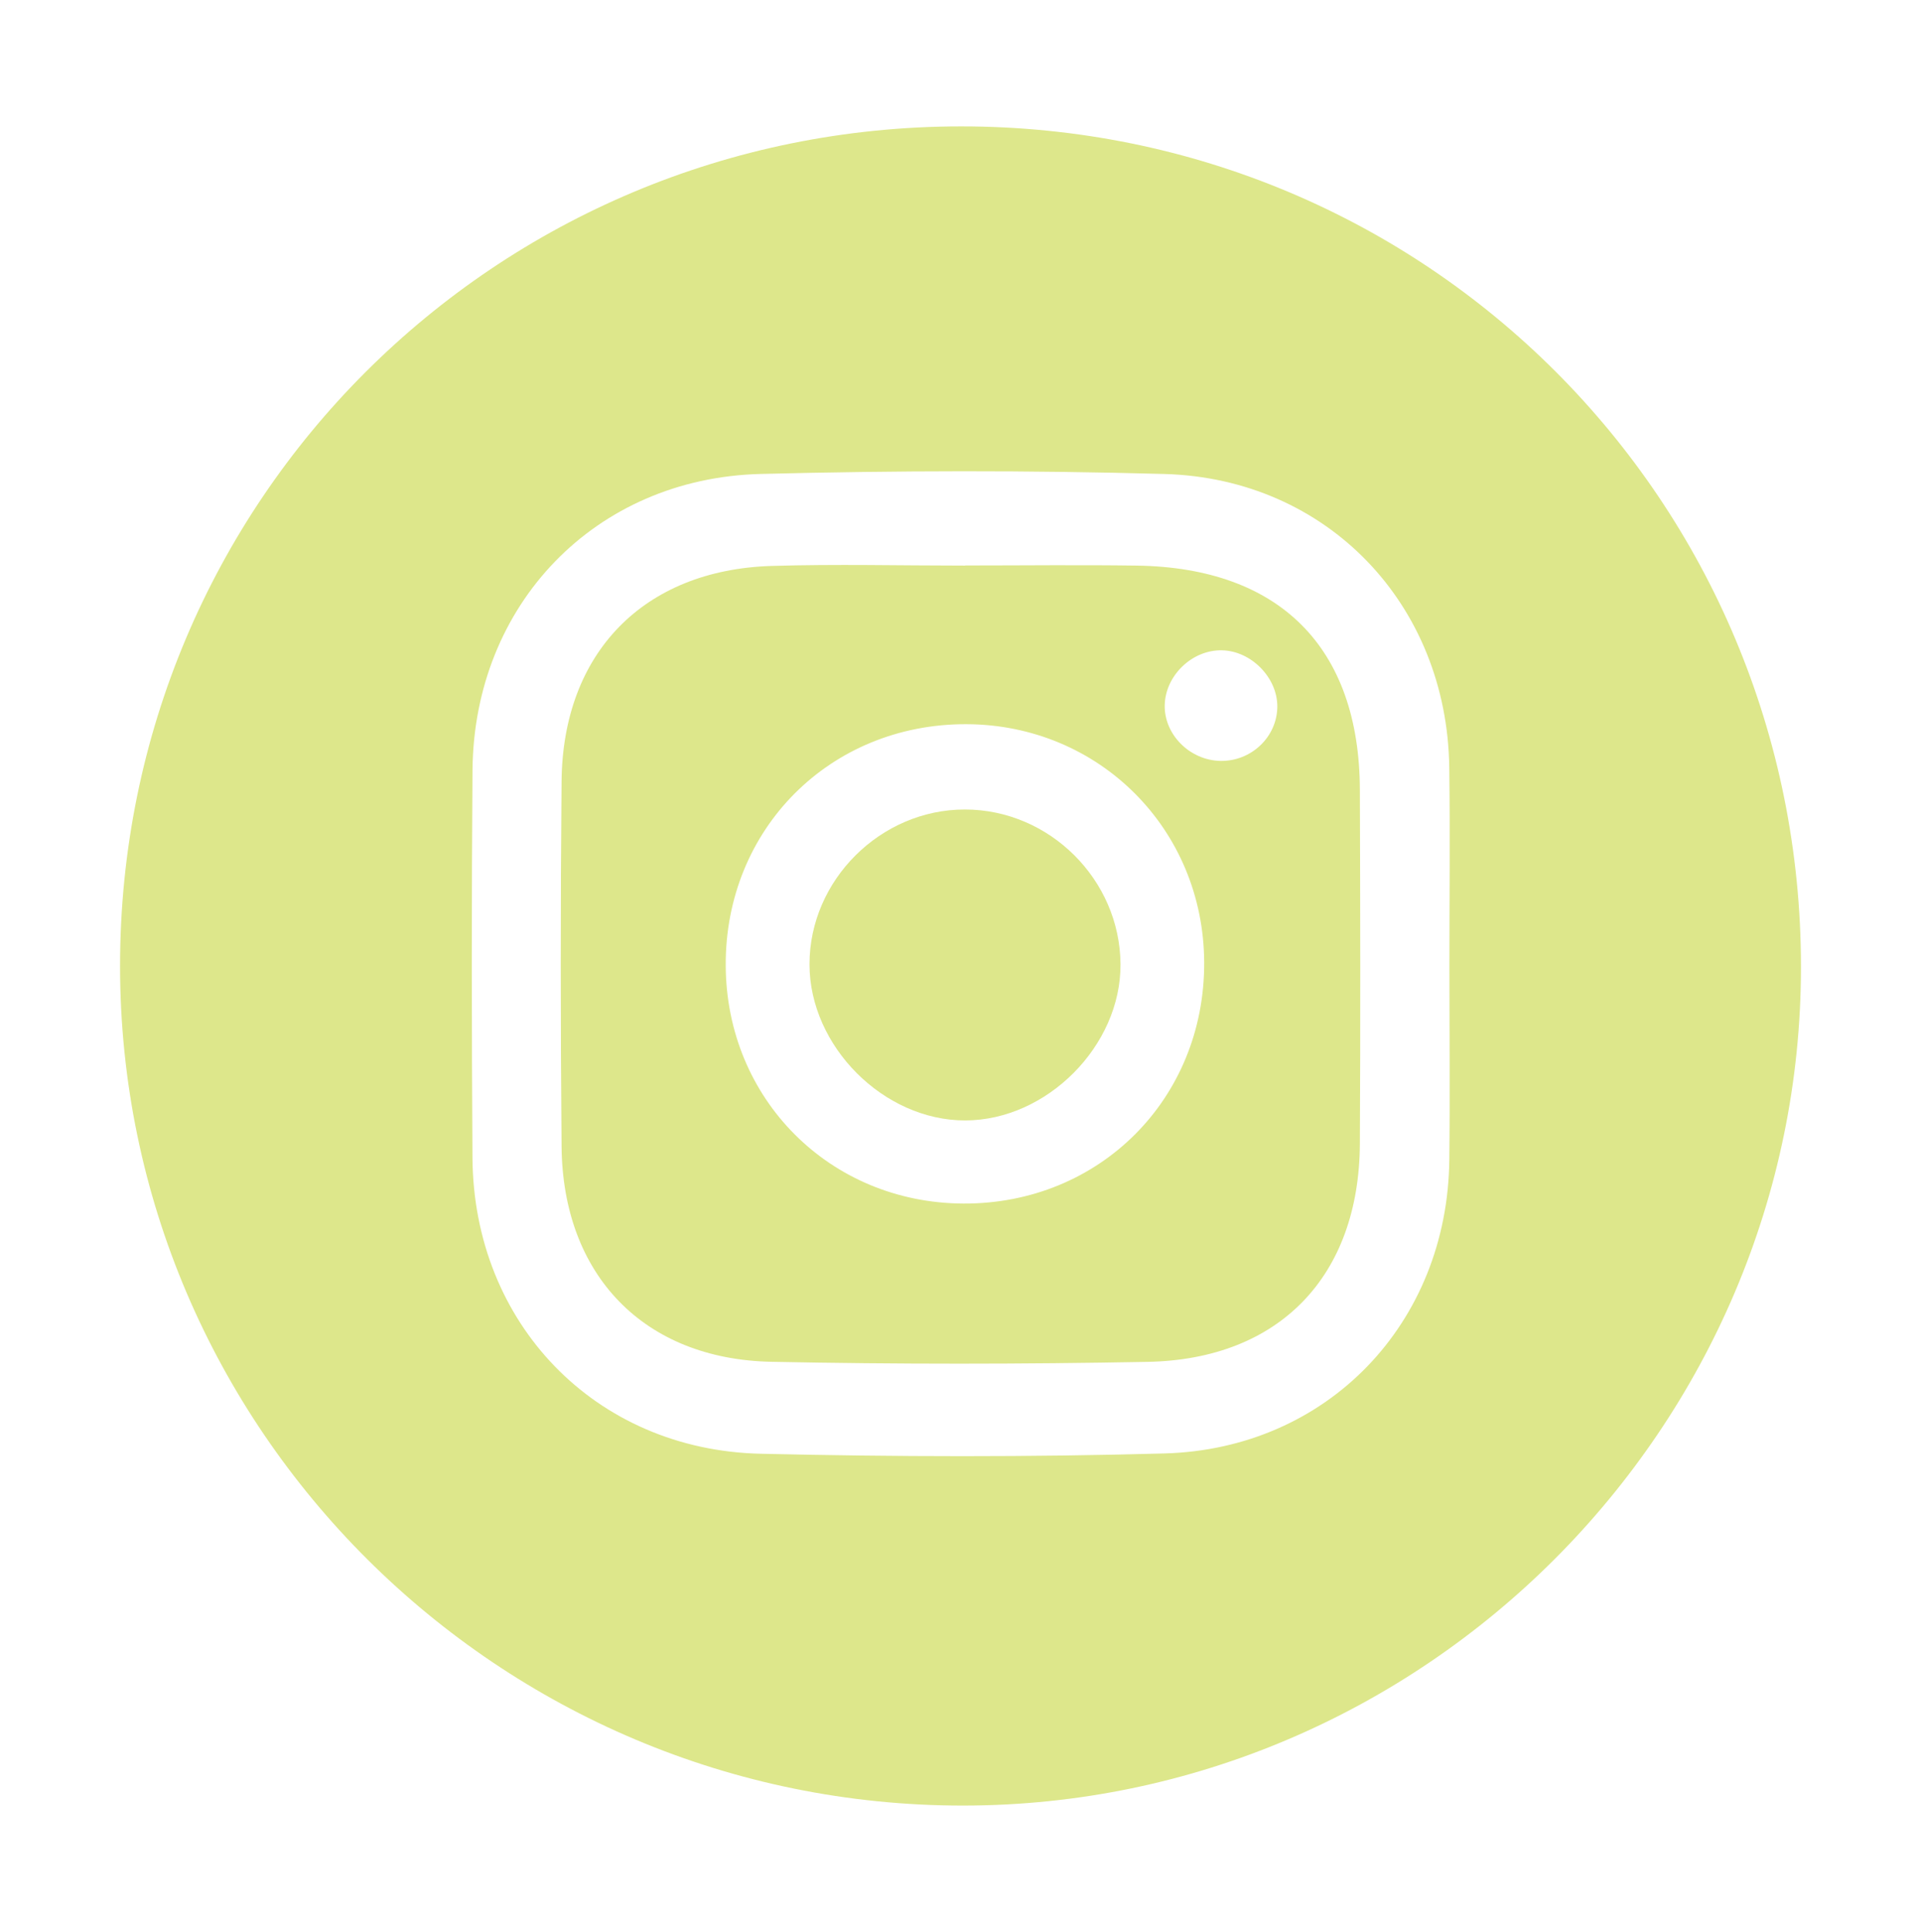 <?xml version="1.0" encoding="utf-8"?>
<!-- Generator: Adobe Illustrator 28.2.0, SVG Export Plug-In . SVG Version: 6.00 Build 0)  -->
<svg version="1.1" xmlns="http://www.w3.org/2000/svg" xmlns:xlink="http://www.w3.org/1999/xlink" x="0px" y="0px"
	 viewBox="0 0 567.71 570.88" style="enable-background:new 0 0 567.71 570.88;" xml:space="preserve">
<style type="text/css">
	.st0{fill:#DDE78B;}
	.st1{fill:#D76B27;}
	.st2{fill:#BFA8D1;}
	.st3{fill:#2A4B24;}
	.st4{fill:#FFFFFF;stroke:#2A4B24;stroke-width:8;stroke-linecap:round;stroke-linejoin:round;stroke-miterlimit:10;}
	.st5{fill:#C9B9D9;}
	.st6{fill:#FFFFFF;}
	.st7{fill:#FFFFFF;stroke:#C9B9D9;stroke-width:5;stroke-linecap:round;stroke-linejoin:round;stroke-miterlimit:10;}
	.st8{fill:none;stroke:#D76B27;stroke-width:5;stroke-linecap:round;stroke-linejoin:round;stroke-miterlimit:10;}
	.st9{fill:none;stroke:#2A4B24;stroke-width:8;stroke-linecap:round;stroke-linejoin:round;stroke-miterlimit:10;}
	.st10{fill:#BA5327;}
	.st11{fill:none;}
	.st12{fill:#C9B9D9;stroke:#DDE78B;stroke-width:5;stroke-miterlimit:10;}
	.st13{fill:#C1CFDA;}
	.st14{fill:none;stroke:#DDE78B;stroke-width:5;stroke-miterlimit:10;}
	.st15{fill:#2A4B24;stroke:#FFFFFF;stroke-width:3;stroke-miterlimit:10;}
	.st16{fill:#F2F2F2;}
	.st17{fill:none;stroke:#2A4B24;stroke-width:5;stroke-linecap:round;stroke-linejoin:round;}
	.st18{fill:none;stroke:#2A4B24;stroke-width:5;stroke-linecap:round;stroke-linejoin:round;stroke-dasharray:32.562,32.562;}
	.st19{fill:#DDE78B;stroke:#2A4B24;stroke-width:8;stroke-linecap:round;stroke-linejoin:round;stroke-miterlimit:10;}
	.st20{fill:none;stroke:#C9B9D9;stroke-width:8;stroke-linecap:round;stroke-linejoin:round;stroke-miterlimit:10;}
	.st21{fill:none;stroke:#D76B27;stroke-width:10;stroke-linecap:round;stroke-linejoin:round;stroke-miterlimit:10;}
	.st22{fill:#DDE78B;stroke:#DDE78B;stroke-width:4;stroke-miterlimit:10;}
	.st23{fill:none;stroke:#D76B27;stroke-miterlimit:10;}
	.st24{fill:none;stroke:#D76B27;stroke-width:7;stroke-linecap:round;stroke-miterlimit:10;}
	.st25{fill:none;stroke:#2A4B24;stroke-width:7;stroke-linecap:round;stroke-linejoin:round;stroke-miterlimit:10;}
	.st26{fill:none;stroke:#C9B9D9;stroke-width:7;stroke-linecap:round;stroke-linejoin:round;stroke-miterlimit:10;}
	.st27{fill:#C9B9D9;stroke:#D76B27;stroke-width:8;stroke-miterlimit:10;}
	.st28{fill:#DDE78B;stroke:#D76B27;stroke-width:5;stroke-miterlimit:10;}
	.st29{fill:#DDE78B;stroke:#2A4B24;stroke-width:8;stroke-miterlimit:10;}
	.st30{fill:#D76C28;}
	.st31{fill:#D76D29;}
	.st32{fill:#D76D2A;}
	.st33{fill:#D86E2B;}
	.st34{fill:#D86F2C;}
	.st35{fill:#D8702D;}
	.st36{fill:#D8702E;}
	.st37{fill:#D8712F;}
	.st38{fill:#D97130;}
	.st39{fill:#D97231;}
	.st40{fill:#D97332;}
	.st41{fill:#D97433;}
	.st42{fill:#D97434;}
	.st43{fill:#D97535;}
	.st44{fill:#DA7536;}
	.st45{fill:#DA7636;}
	.st46{fill:#DA7637;}
	.st47{fill:#DA7738;}
	.st48{fill:#DA7839;}
	.st49{fill:#DA783A;}
	.st50{fill:#DB793B;}
	.st51{fill:#DB793C;}
	.st52{fill:#DB7A3C;}
	.st53{fill:#DB7B3D;}
	.st54{fill:#DB7B3E;}
	.st55{fill:#DB7C3F;}
	.st56{fill:#DB7C40;}
	.st57{fill:#DC7D41;}
	.st58{fill:#DC7E42;}
	.st59{fill:#DC7F43;}
	.st60{fill:#DC7F44;}
	.st61{fill:#DC8045;}
	.st62{fill:#DD8046;}
	.st63{fill:#DD8147;}
	.st64{fill:#DD8248;}
	.st65{fill:#DD8349;}
	.st66{fill:#DD834A;}
	.st67{fill:#DE844B;}
	.st68{fill:#DE844C;}
	.st69{fill:#DE854C;}
	.st70{fill:#DE864D;}
	.st71{fill:#DE864E;}
	.st72{fill:#DE874F;}
	.st73{fill:#DE8750;}
	.st74{fill:#DF8851;}
	.st75{fill:#DF8852;}
	.st76{fill:#DF8952;}
	.st77{fill:#DF8A53;}
	.st78{fill:#DF8A54;}
	.st79{fill:#DF8B55;}
	.st80{fill:#E08B56;}
	.st81{fill:#E08C57;}
	.st82{fill:#E08D58;}
	.st83{fill:#E08E59;}
	.st84{fill:#E08E5A;}
	.st85{fill:#E18F5B;}
	.st86{fill:#E18F5C;}
	.st87{fill:#E1905D;}
	.st88{fill:#E1915E;}
	.st89{fill:#E1925F;}
	.st90{fill:#E19260;}
	.st91{fill:#E29361;}
	.st92{fill:#E29362;}
	.st93{fill:#E29462;}
	.st94{fill:#E29563;}
	.st95{fill:#E29564;}
	.st96{fill:#E29665;}
	.st97{fill:#E39666;}
	.st98{fill:#E39767;}
	.st99{fill:#E39768;}
	.st100{fill:#E39868;}
	.st101{fill:#E39969;}
	.st102{fill:#E3996A;}
	.st103{fill:#E49A6B;}
	.st104{fill:#E49A6C;}
	.st105{fill:#E49B6D;}
	.st106{fill:#E49C6E;}
	.st107{fill:#E49D6F;}
	.st108{fill:#E49D70;}
	.st109{fill:#E59E71;}
	.st110{fill:#E59E72;}
	.st111{fill:#E59F73;}
	.st112{fill:#E5A073;}
	.st113{fill:#E5A074;}
	.st114{fill:#E5A175;}
	.st115{fill:#E6A176;}
	.st116{fill:#E6A277;}
	.st117{fill:#E6A278;}
	.st118{fill:#E6A378;}
	.st119{fill:#E6A479;}
	.st120{fill:#E6A47A;}
	.st121{fill:#E6A57B;}
	.st122{fill:#E7A57C;}
	.st123{fill:#E7A67D;}
	.st124{fill:#E7A67E;}
	.st125{fill:#E7A77E;}
	.st126{fill:#E7A87F;}
	.st127{fill:#E7A880;}
	.st128{fill:#E8A981;}
	.st129{fill:#E8A982;}
	.st130{fill:#E8AA83;}
	.st131{fill:#E8AB83;}
	.st132{fill:#E8AB84;}
	.st133{fill:#E8AC85;}
	.st134{fill:#E9AC86;}
	.st135{fill:#E9AD87;}
	.st136{fill:#E9AD88;}
	.st137{fill:#E9AE89;}
	.st138{fill:#E9AF89;}
	.st139{fill:#E9AF8A;}
	.st140{fill:#E9B08B;}
	.st141{fill:#EAB08C;}
	.st142{fill:#EAB18D;}
	.st143{fill:#EAB18E;}
	.st144{fill:#EAB28E;}
	.st145{fill:#EAB38F;}
	.st146{fill:#EAB390;}
	.st147{fill:#EBB491;}
	.st148{fill:#EBB492;}
	.st149{fill:#EBB593;}
	.st150{fill:#EBB694;}
	.st151{fill:#EBB795;}
	.st152{fill:#ECB796;}
	.st153{fill:#ECB897;}
	.st154{fill:#ECB898;}
	.st155{fill:#ECB999;}
	.st156{fill:#ECBA99;}
	.st157{fill:#ECBA9A;}
	.st158{fill:#ECBB9B;}
	.st159{fill:#EDBB9C;}
	.st160{fill:#EDBC9D;}
	.st161{fill:#EDBC9E;}
	.st162{fill:#EDBD9F;}
	.st163{fill:#EDBE9F;}
	.st164{fill:#EDBEA0;}
	.st165{fill:#EEBFA1;}
	.st166{fill:#EEBFA2;}
	.st167{fill:#EEC0A3;}
	.st168{fill:#EEC1A4;}
	.st169{fill:#EEC2A5;}
	.st170{fill:#EFC2A6;}
	.st171{fill:#EFC3A7;}
	.st172{fill:#EFC3A8;}
	.st173{fill:#EFC4A9;}
	.st174{fill:#EFC5AA;}
	.st175{fill:#EFC6AB;}
	.st176{fill:#F0C6AC;}
	.st177{fill:#F0C7AD;}
	.st178{fill:#F0C7AE;}
	.st179{fill:#F0C8AF;}
	.st180{fill:#F0C9AF;}
	.st181{fill:#F0C9B0;}
	.st182{fill:#F1CAB1;}
	.st183{fill:#F1CAB2;}
	.st184{fill:#F1CBB3;}
	.st185{fill:#F1CCB4;}
	.st186{fill:#F1CCB5;}
	.st187{fill:#F1CDB5;}
	.st188{fill:#F1CDB6;}
	.st189{fill:#F2CEB7;}
	.st190{fill:#F2CEB8;}
	.st191{fill:#F2CFB9;}
	.st192{fill:#F2D0BA;}
	.st193{fill:#F2D1BB;}
	.st194{fill:#F3D1BC;}
	.st195{fill:#F3D2BD;}
	.st196{fill:#F3D2BE;}
	.st197{fill:#F3D3BF;}
	.st198{fill:#F3D4C0;}
	.st199{fill:#F4D5C1;}
	.st200{fill:#F4D5C2;}
	.st201{fill:#F4D6C3;}
	.st202{fill:#F4D6C4;}
	.st203{fill:#F4D7C5;}
	.st204{fill:#F4D8C5;}
	.st205{fill:#F4D8C6;}
	.st206{fill:#F5D9C7;}
	.st207{fill:#F5D9C8;}
	.st208{fill:#F5DAC9;}
	.st209{fill:#F5DBCA;}
	.st210{fill:#F5DBCB;}
	.st211{fill:#F5DCCB;}
	.st212{fill:#F6DCCC;}
	.st213{fill:#F6DDCD;}
	.st214{fill:#F6DDCE;}
	.st215{fill:#F6DECF;}
	.st216{fill:#F6DFD0;}
	.st217{fill:#F7E0D1;}
	.st218{fill:#F7E0D2;}
	.st219{fill:#F7E1D3;}
	.st220{fill:#F7E1D4;}
	.st221{fill:#F7E2D5;}
	.st222{fill:#F7E3D6;}
	.st223{fill:#F8E4D7;}
	.st224{fill:#F8E4D8;}
	.st225{fill:#F8E5D9;}
	.st226{fill:#F8E6DA;}
	.st227{fill:#F8E6DB;}
	.st228{fill:#F8E7DB;}
	.st229{fill:#F9E7DC;}
	.st230{fill:#F9E8DD;}
	.st231{fill:#F9E8DE;}
	.st232{fill:#F9E9DF;}
	.st233{fill:#F9EAE0;}
	.st234{fill:#F9EAE1;}
	.st235{fill:#F9EBE1;}
	.st236{fill:#FAEBE2;}
	.st237{fill:#FAECE3;}
	.st238{fill:#FAECE4;}
	.st239{fill:#FAEDE5;}
	.st240{fill:#FAEEE6;}
	.st241{fill:#FBEFE7;}
	.st242{fill:#FBEFE8;}
	.st243{fill:#FBF0E9;}
	.st244{fill:#FBF1EA;}
	.st245{fill:#FBF1EB;}
	.st246{fill:#FBF2EC;}
	.st247{fill:#FCF2EC;}
	.st248{fill:#FCF3ED;}
	.st249{fill:#FCF3EE;}
	.st250{fill:#FCF4EF;}
	.st251{fill:#FCF5F0;}
	.st252{fill:#FCF5F1;}
	.st253{fill:#FCF6F1;}
	.st254{fill:#FDF6F2;}
	.st255{fill:#FDF7F3;}
	.st256{fill:#FDF7F4;}
	.st257{fill:#FDF8F5;}
	.st258{fill:#FDF9F6;}
	.st259{fill:#FDF9F7;}
	.st260{fill:#FEFAF7;}
	.st261{fill:#FEFAF8;}
	.st262{fill:#FEFBF9;}
	.st263{fill:#FEFCFA;}
	.st264{fill:#FEFCFB;}
	.st265{fill:#FEFDFC;}
	.st266{fill:#FFFDFC;}
	.st267{fill:#FFFEFD;}
	.st268{fill:#FFFEFE;}
	.st269{fill:none;stroke:#FFFFFF;stroke-width:8;stroke-linecap:round;stroke-linejoin:round;stroke-miterlimit:10;}
	.st270{fill:#FFFFFF;stroke:#D76B27;stroke-width:5;stroke-linecap:round;stroke-linejoin:round;stroke-miterlimit:10;}
	.st271{opacity:0.11;fill:#808080;}
	.st272{fill:#C9B9D9;stroke:#D76B27;stroke-width:5;stroke-linecap:round;stroke-linejoin:round;stroke-miterlimit:10;}
	.st273{fill:#FFFFFF;stroke:#D76B27;stroke-width:3;stroke-linecap:round;stroke-linejoin:round;stroke-miterlimit:10;}
	.st274{fill:none;stroke:#C9B9D9;stroke-width:3;stroke-linecap:round;stroke-miterlimit:10;}
	.st275{fill:#DC7E43;}
	.st276{opacity:0.48;fill:#DDE78B;}
	.st277{opacity:0.11;}
	.st278{fill:#808080;}
	.st279{fill:none;stroke:#000000;stroke-width:8;stroke-linecap:round;stroke-miterlimit:10;}
</style>
<g id="Layer_1">
	<g>
		<path class="st0" d="M284.03,37.35c137.68-0.04,248.19,110.54,248.21,248.33c0.01,136.16-111.44,247.76-247.53,247.85
			C147.42,533.62,35.52,422.26,35.48,285.5C35.43,148.06,146.29,37.38,284.03,37.35z M428.34,285.64c0-19.62,0.22-39.25-0.04-58.87
			c-0.64-48.18-36.02-85.36-84.17-86.71c-39.76-1.11-79.59-1.02-119.36-0.01c-48.93,1.24-84.76,38.66-85.13,87.58
			c-0.29,38.15-0.25,76.31-0.01,114.46c0.3,48.92,36.21,86.35,85.13,87.48c39.77,0.92,79.6,1.01,119.36-0.09
			c48.24-1.33,83.62-38.45,84.19-86.62C428.53,323.79,428.34,304.71,428.34,285.64z"/>
		<path class="st0" d="M285.26,167.09c16.9,0,33.79-0.2,50.69,0.04c42.27,0.61,65.79,24.24,65.93,66.22
			c0.12,34.88,0.19,69.76,0,104.64c-0.21,39.07-23.77,63.7-62.74,64.43c-37.05,0.7-74.13,0.73-111.18-0.02
			c-37.74-0.76-61.66-25.7-62-63.63c-0.32-35.97-0.33-71.94,0-107.91c0.35-37.94,24.28-62.48,62.07-63.63
			c19.06-0.58,38.15-0.1,57.22-0.1C285.26,167.12,285.26,167.1,285.26,167.09z M214.47,285.25c0.15,39.52,30.79,70.22,70.25,70.39
			c40.22,0.17,71.3-30.94,71.15-71.22c-0.14-39.4-31.05-70.34-70.35-70.43C245.29,213.9,214.31,244.96,214.47,285.25z
			 M361.08,192.16c-8.76-0.16-16.66,7.42-16.87,16.17c-0.21,8.69,7.38,16.32,16.42,16.51c9.12,0.19,16.76-7.05,16.85-15.97
			C377.57,200.27,369.76,192.31,361.08,192.16z"/>
		<path class="st0" d="M285.17,239.2c24.98,0.02,45.8,20.72,45.97,45.7c0.16,24.11-21.75,46.15-45.91,46.18
			c-24.11,0.02-46.01-21.94-46-46.15C239.23,260.08,260.24,239.17,285.17,239.2z"/>
	</g>
</g>
<g id="Layer_2">
</g>
</svg>
